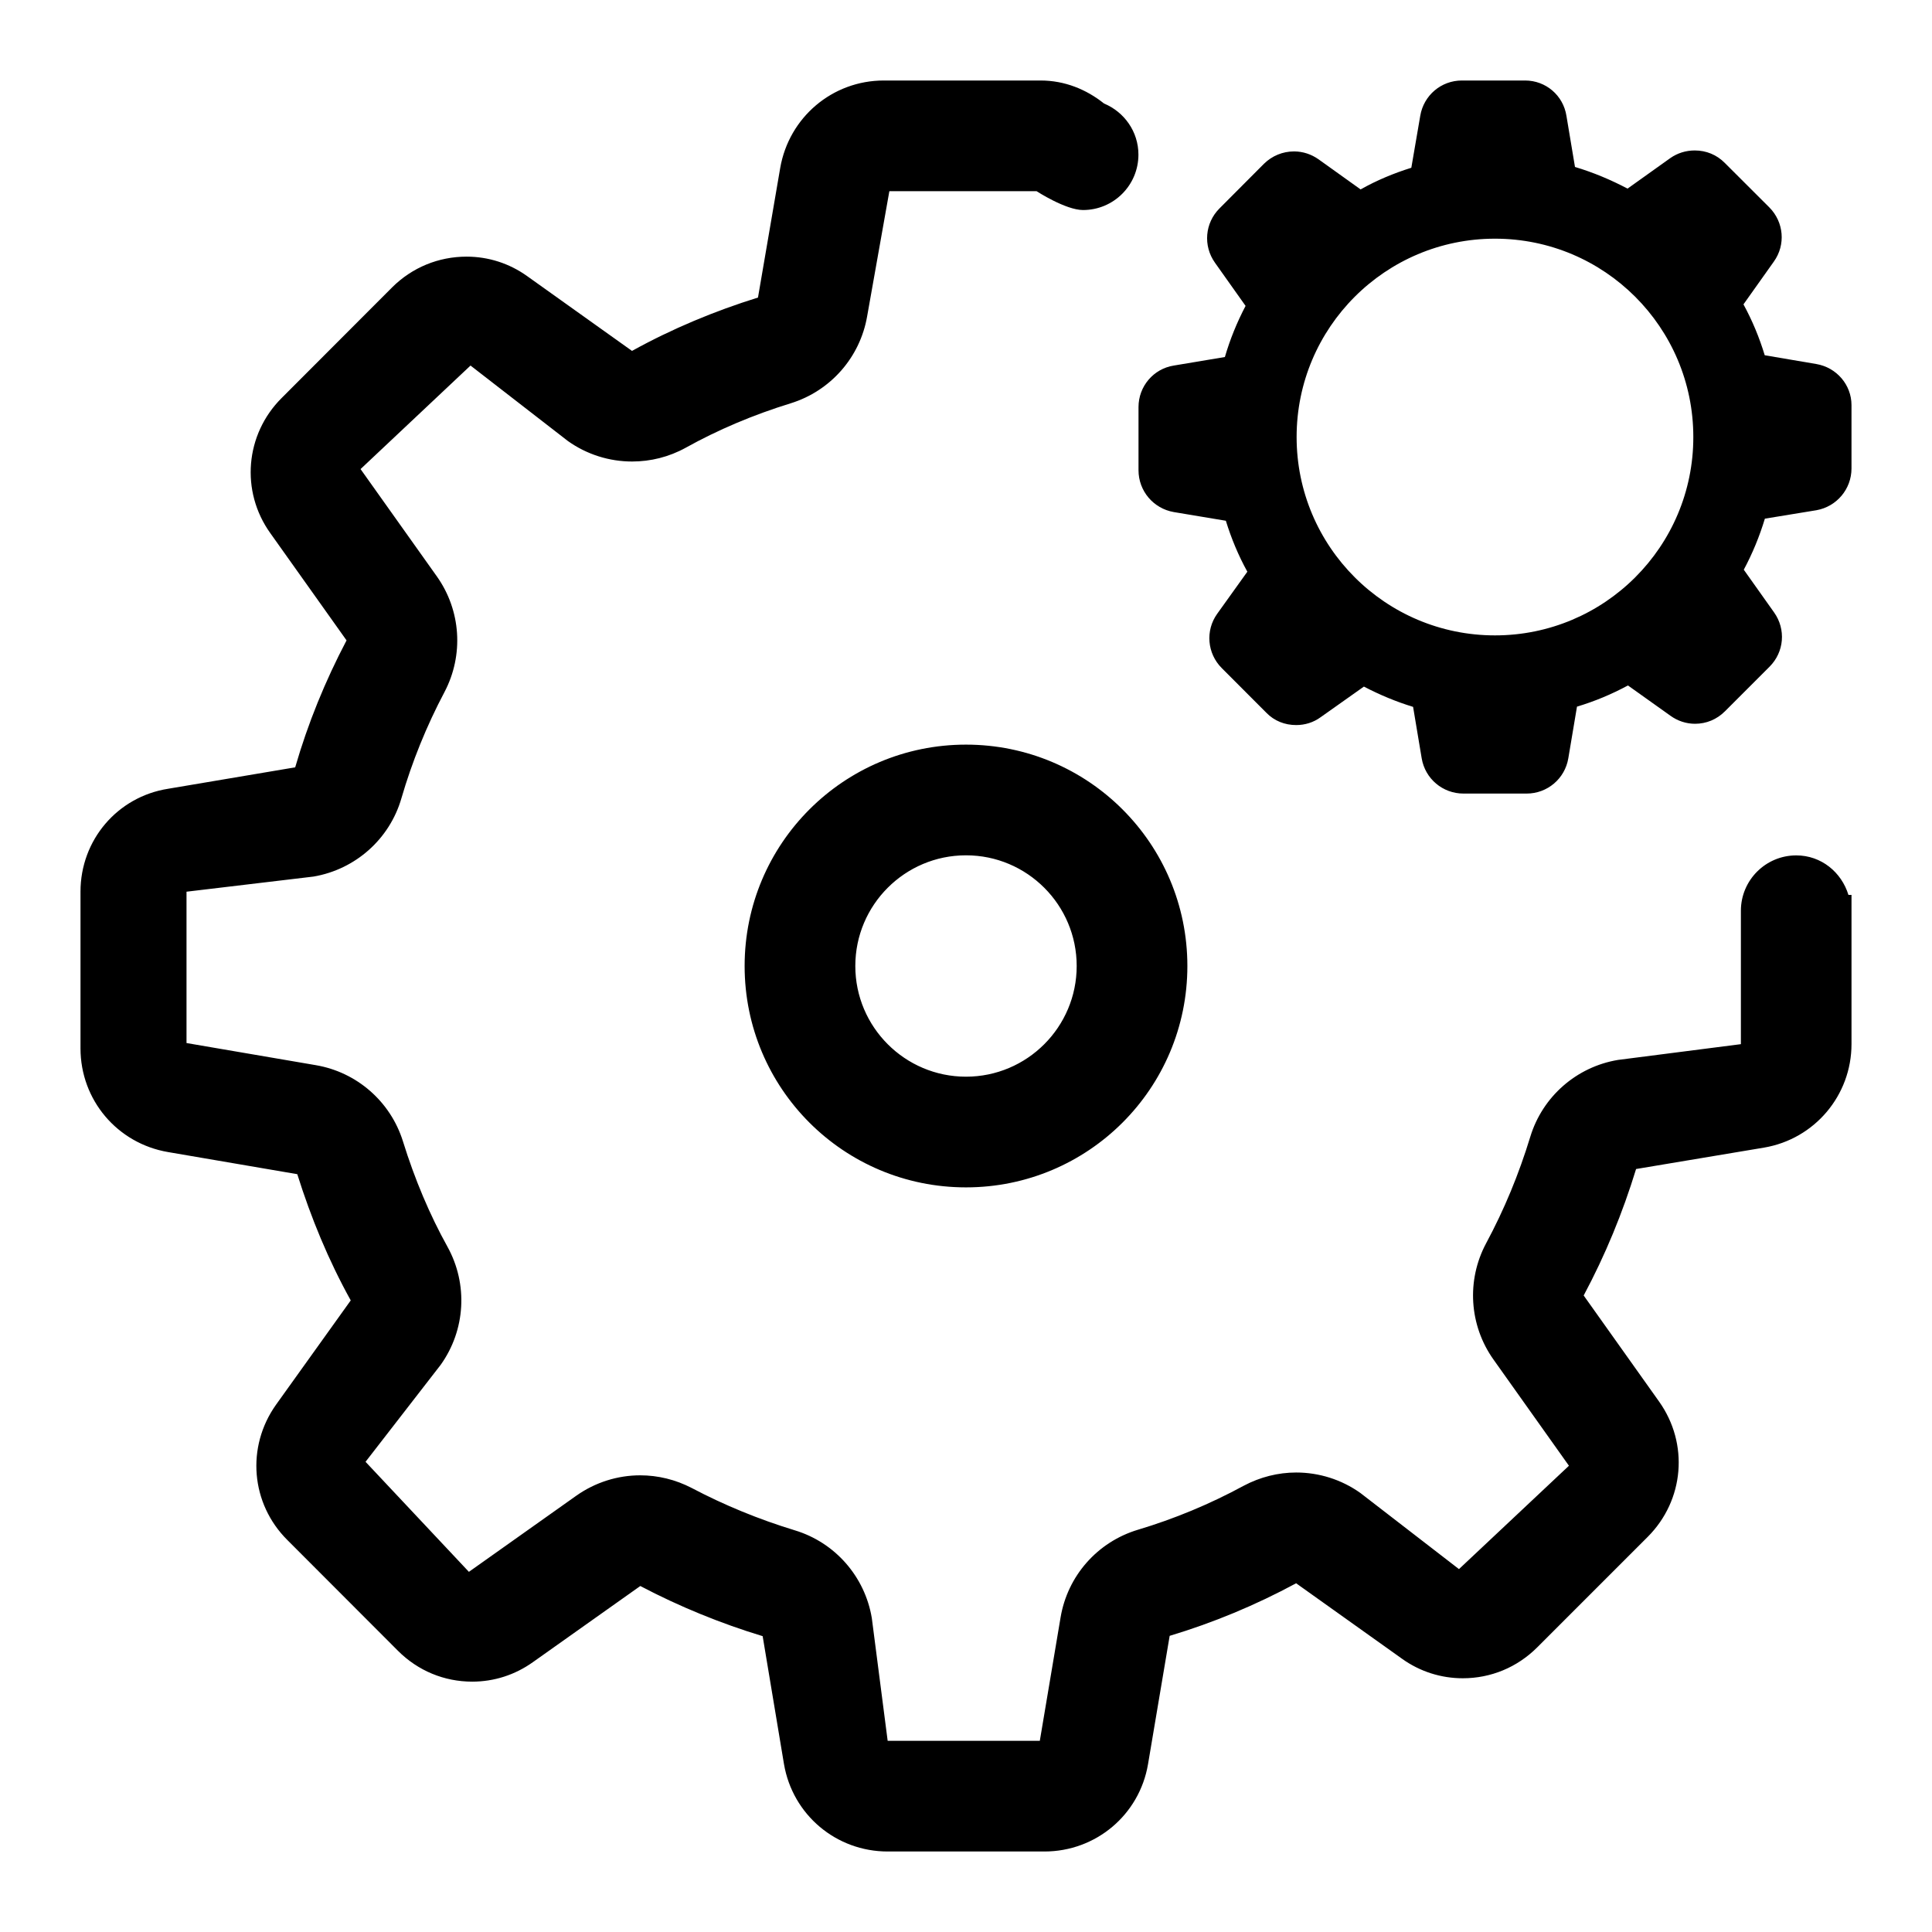 <!-- Generated by IcoMoon.io -->
<svg version="1.1" xmlns="http://www.w3.org/2000/svg" width="24" height="24" viewBox="0 0 24 24">
<title>gears</title>
<path d="M12 9.25c-1.52 0-2.75 1.23-2.75 2.75 0 1.521 1.229 2.75 2.75 2.75 1.519 0 2.75-1.229 2.75-2.75 0-1.52-1.231-2.75-2.75-2.75zM12 13.375c-0.758 0-1.375-0.616-1.375-1.375s0.616-1.375 1.375-1.375 1.375 0.616 1.375 1.375-0.617 1.375-1.375 1.375zM22.563 4.522l-0.641-0.109c-0.066-0.218-0.154-0.431-0.264-0.632l0.377-0.531c0.15-0.209 0.125-0.492-0.056-0.674l-0.554-0.553c-0.1-0.101-0.231-0.154-0.372-0.154-0.109 0-0.214 0.032-0.304 0.095l-0.531 0.379c-0.209-0.11-0.426-0.201-0.653-0.269l-0.106-0.634c-0.040-0.256-0.257-0.44-0.514-0.44h-0.785c-0.257 0-0.474 0.184-0.517 0.438l-0.111 0.646c-0.218 0.068-0.43 0.156-0.63 0.269l-0.524-0.375c-0.090-0.063-0.195-0.097-0.303-0.097-0.141 0-0.273 0.055-0.373 0.153l-0.553 0.555c-0.181 0.181-0.206 0.464-0.056 0.675l0.38 0.536c-0.107 0.204-0.193 0.415-0.257 0.635l-0.634 0.106c-0.254 0.040-0.439 0.259-0.439 0.516v0.784c0 0.258 0.185 0.476 0.438 0.52l0.647 0.108c0.067 0.218 0.156 0.432 0.267 0.633l-0.374 0.522c-0.15 0.209-0.125 0.494 0.056 0.675l0.554 0.555c0.099 0.102 0.23 0.153 0.371 0.153 0.108 0 0.214-0.032 0.304-0.098l0.537-0.38c0.195 0.102 0.401 0.188 0.611 0.252l0.107 0.64c0.043 0.253 0.261 0.437 0.519 0.437h0.784c0.257 0 0.475-0.184 0.518-0.437l0.108-0.643c0.218-0.065 0.431-0.154 0.633-0.263l0.529 0.377c0.089 0.064 0.195 0.099 0.304 0.099 0.141 0 0.271-0.054 0.372-0.155l0.554-0.554c0.182-0.182 0.206-0.464 0.056-0.675l-0.376-0.53c0.109-0.204 0.195-0.413 0.262-0.634l0.641-0.105c0.251-0.045 0.435-0.262 0.435-0.519v-0.787c0-0.25-0.184-0.467-0.437-0.51zM18.571 7.893c-1.36 0-2.464-1.103-2.464-2.464s1.104-2.464 2.464-2.464 2.464 1.102 2.464 2.464c0.001 1.361-1.103 2.464-2.464 2.464zM23 11.116v1.854c0 0.636-0.457 1.179-1.086 1.286l-1.59 0.266c-0.167 0.545-0.381 1.066-0.651 1.571l0.937 1.318c0.372 0.524 0.312 1.225-0.14 1.679l-1.375 1.375c-0.249 0.248-0.575 0.383-0.924 0.383-0.27 0-0.532-0.083-0.754-0.242l-1.316-0.938c-0.502 0.271-1.028 0.49-1.571 0.653l-0.269 1.595c-0.107 0.629-0.648 1.084-1.287 1.084h-1.947c-0.639 0-1.18-0.455-1.288-1.085l-0.265-1.59c-0.521-0.158-1.035-0.368-1.52-0.623l-1.333 0.945c-0.224 0.16-0.485 0.243-0.755 0.243-0.349 0-0.675-0.136-0.922-0.383l-1.375-1.377c-0.453-0.451-0.513-1.154-0.141-1.679l0.929-1.297c-0.277-0.499-0.494-1.027-0.664-1.568l-1.607-0.275c-0.629-0.108-1.086-0.646-1.086-1.288v-1.947c0-0.639 0.457-1.179 1.090-1.278l1.577-0.266c0.158-0.546 0.372-1.071 0.638-1.577l-0.947-1.332c-0.373-0.521-0.312-1.227 0.14-1.678l1.375-1.377c0.247-0.245 0.574-0.38 0.923-0.38 0.27 0 0.531 0.083 0.754 0.243l1.301 0.928c0.499-0.276 1.026-0.495 1.565-0.663l0.276-1.609c0.109-0.629 0.648-1.087 1.287-1.087h1.948c0.3 0 0.569 0.111 0.788 0.286 0.25 0.104 0.427 0.348 0.427 0.635 0 0.38-0.308 0.688-0.688 0.688-0.217 0-0.577-0.234-0.577-0.234h-1.829l-0.276 1.554c-0.088 0.51-0.454 0.926-0.947 1.080-0.468 0.144-0.908 0.331-1.307 0.553-0.208 0.115-0.437 0.171-0.666 0.171-0.281 0-0.561-0.086-0.798-0.255l-1.209-0.937-1.366 1.286 0.947 1.332c0.301 0.423 0.337 0.978 0.096 1.437-0.225 0.425-0.404 0.869-0.535 1.319-0.146 0.507-0.571 0.885-1.092 0.974l-1.578 0.188v1.88l1.607 0.275c0.509 0.087 0.926 0.451 1.081 0.944 0.148 0.477 0.335 0.918 0.554 1.312 0.257 0.465 0.224 1.035-0.085 1.467l-0.933 1.204 1.284 1.367 1.333-0.945c0.237-0.168 0.516-0.254 0.795-0.254 0.22 0 0.439 0.053 0.641 0.158 0.406 0.214 0.836 0.39 1.279 0.525 0.5 0.151 0.871 0.574 0.957 1.090l0.197 1.525h1.89l0.258-1.533c0.087-0.518 0.459-0.938 0.961-1.089 0.451-0.135 0.893-0.318 1.313-0.546 0.205-0.109 0.429-0.165 0.653-0.165 0.281 0 0.561 0.086 0.798 0.255l1.224 0.945 1.366-1.284-0.937-1.319c-0.302-0.424-0.338-0.984-0.092-1.444 0.227-0.423 0.406-0.856 0.549-1.324 0.152-0.499 0.574-0.868 1.088-0.954l1.528-0.196c0 0 0-1.579 0-1.657 0-0.38 0.308-0.688 0.688-0.688 0.31 0 0.562 0.209 0.648 0.491h0.038z"></path>
</svg>
